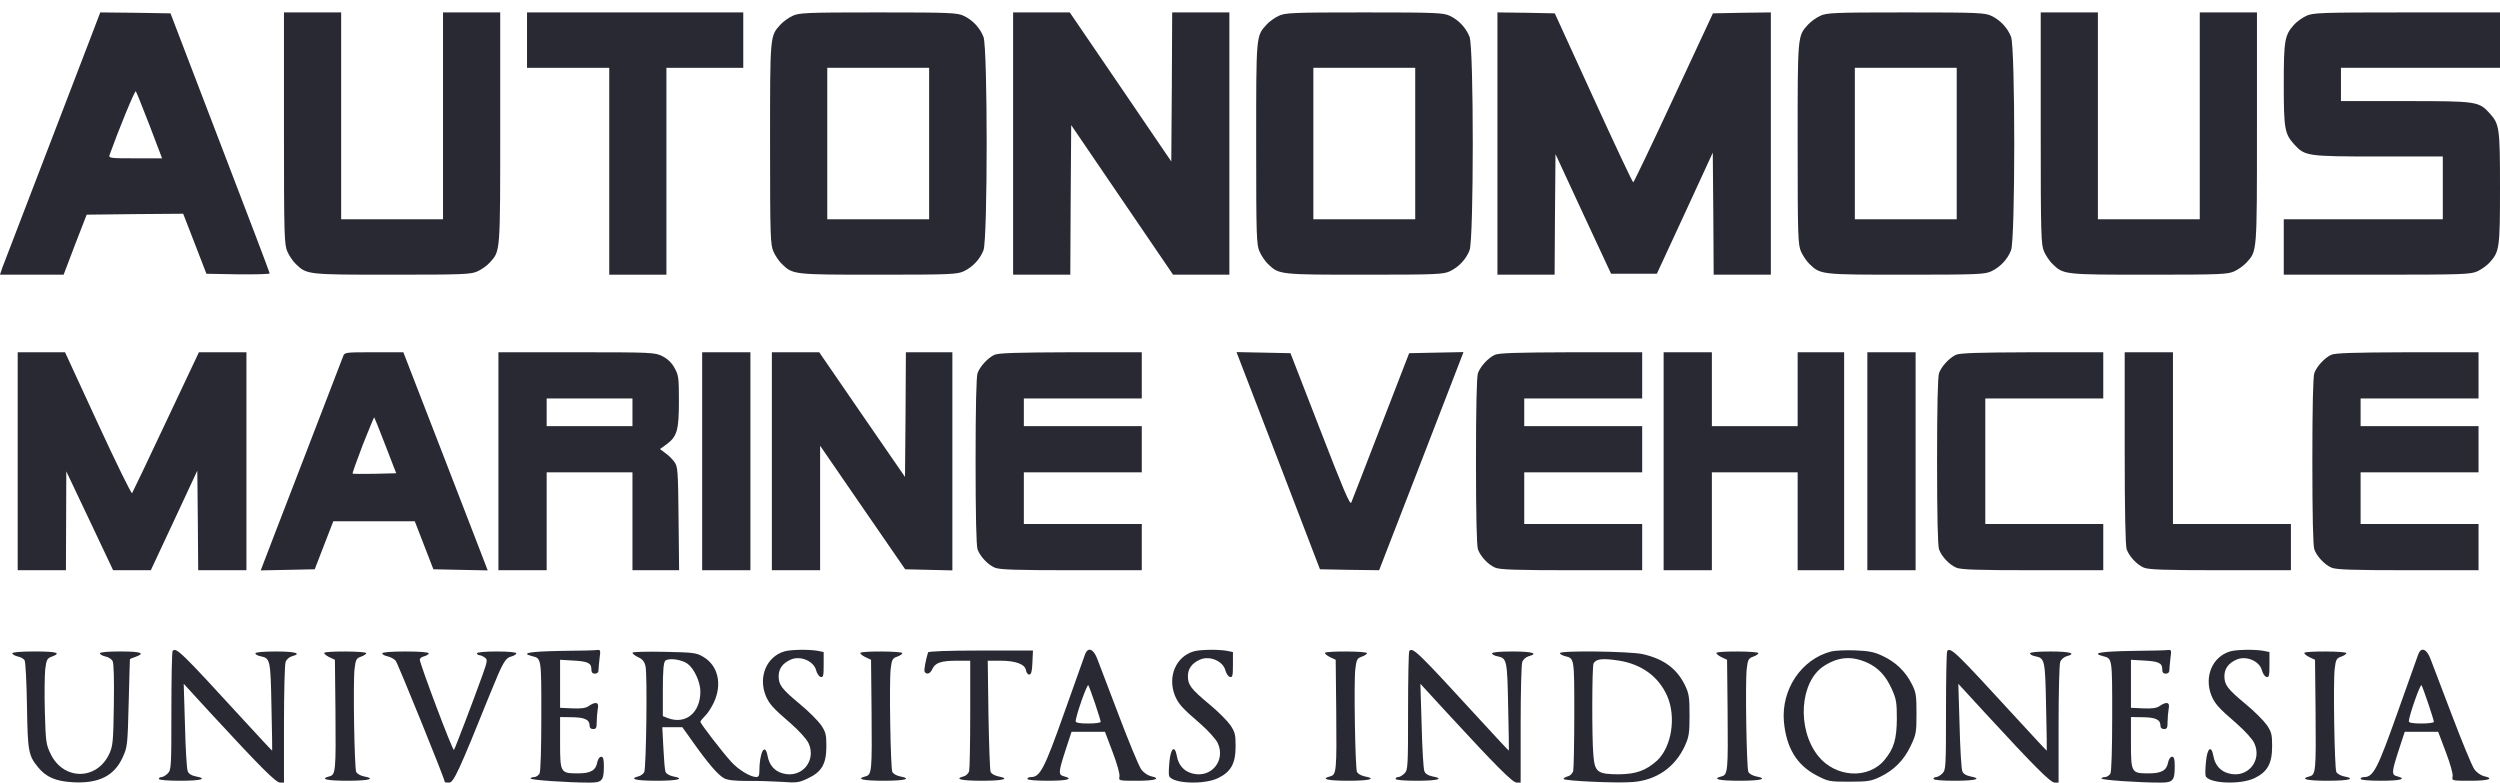 <svg width="115" height="36" viewBox="0 0 115 36" fill="none" xmlns="http://www.w3.org/2000/svg">
<path d="M4.184 1.693C3.946 2.313 2.959 4.887 1.989 7.411C1.019 9.934 0.173 12.143 0.107 12.313L0 12.636H1.463H2.927L3.453 11.251L3.987 9.875L6.207 9.849L8.426 9.832L8.961 11.209L9.495 12.593L10.95 12.619C11.748 12.627 12.405 12.61 12.405 12.576C12.405 12.534 11.377 9.832 10.12 6.561L7.843 0.614L6.223 0.588L4.612 0.571L4.184 1.693ZM6.881 5.771L7.456 7.283H6.223C5.08 7.283 4.99 7.275 5.039 7.13C5.45 5.983 6.198 4.157 6.248 4.199C6.281 4.242 6.56 4.947 6.881 5.771Z" fill="#292933"/>
<path d="M13.062 5.898C13.062 10.911 13.079 11.251 13.219 11.574C13.301 11.761 13.473 12.016 13.605 12.143C14.115 12.636 14.131 12.636 18.052 12.636C21.382 12.636 21.678 12.619 21.982 12.474C22.163 12.389 22.41 12.211 22.533 12.075C23.018 11.531 23.01 11.684 23.01 5.881V0.571H21.694H20.379V5.329V10.087H18.036H15.693V5.329V0.571H14.378H13.062V5.898Z" fill="#292933"/>
<path d="M24.243 1.846V3.12H26.134H28.025V7.878V12.636H29.34H30.655V7.878V3.12H32.423H34.19V1.846V0.571H29.217H24.243V1.846Z" fill="#292933"/>
<path d="M36.451 0.733C36.27 0.818 36.023 0.996 35.9 1.132C35.415 1.667 35.423 1.591 35.423 6.621C35.423 10.928 35.44 11.259 35.58 11.574C35.662 11.761 35.834 12.016 35.966 12.143C36.476 12.636 36.492 12.636 40.413 12.636C43.743 12.636 44.039 12.619 44.343 12.474C44.746 12.279 45.075 11.931 45.239 11.514C45.436 11.039 45.436 2.169 45.239 1.693C45.075 1.277 44.746 0.928 44.343 0.733C44.039 0.588 43.743 0.571 40.397 0.571C37.051 0.571 36.755 0.588 36.451 0.733ZM42.74 6.604V10.087H40.397H38.054V6.604V3.12H40.397H42.74V6.604Z" fill="#292933"/>
<path d="M46.603 6.604V12.636H47.919H49.234L49.251 9.195L49.275 5.754L51.618 9.195L53.961 12.636H55.26H56.551V6.604V0.571H55.235H53.92L53.904 3.995L53.879 7.428L51.544 3.995L49.209 0.571H47.902H46.603V6.604Z" fill="#292933"/>
<path d="M58.811 0.733C58.63 0.818 58.384 0.996 58.261 1.132C57.776 1.667 57.784 1.591 57.784 6.621C57.784 10.928 57.8 11.259 57.94 11.574C58.022 11.761 58.195 12.016 58.326 12.143C58.836 12.636 58.852 12.636 62.774 12.636C66.103 12.636 66.399 12.619 66.703 12.474C67.106 12.279 67.435 11.931 67.599 11.514C67.797 11.039 67.797 2.169 67.599 1.693C67.435 1.277 67.106 0.928 66.703 0.733C66.399 0.588 66.103 0.571 62.757 0.571C59.411 0.571 59.115 0.588 58.811 0.733ZM65.1 6.604V10.087H62.757H60.414V6.604V3.12H62.757H65.1V6.604Z" fill="#292933"/>
<path d="M68.882 6.604V12.636H70.197H71.512L71.529 9.858L71.553 7.088L72.828 9.841L74.11 12.593H75.162H76.215L77.505 9.807L78.788 7.02L78.812 9.824L78.829 12.636H80.144H81.459V6.604V0.571L80.128 0.588L78.796 0.614L76.987 4.497C75.993 6.638 75.154 8.388 75.129 8.388C75.097 8.388 74.274 6.638 73.296 4.497L71.52 0.614L70.205 0.588L68.882 0.571V6.604Z" fill="#292933"/>
<path d="M83.72 0.733C83.539 0.818 83.293 0.996 83.169 1.132C82.684 1.667 82.692 1.591 82.692 6.621C82.692 10.928 82.709 11.259 82.849 11.574C82.931 11.761 83.103 12.016 83.235 12.143C83.745 12.636 83.761 12.636 87.682 12.636C91.012 12.636 91.308 12.619 91.612 12.474C92.015 12.279 92.344 11.931 92.508 11.514C92.705 11.039 92.705 2.169 92.508 1.693C92.344 1.277 92.015 0.928 91.612 0.733C91.308 0.588 91.012 0.571 87.666 0.571C84.32 0.571 84.024 0.588 83.72 0.733ZM90.009 6.604V10.087H87.666H85.323V6.604V3.12H87.666H90.009V6.604Z" fill="#292933"/>
<path d="M93.873 5.898C93.873 10.911 93.889 11.251 94.029 11.574C94.111 11.761 94.284 12.016 94.415 12.143C94.925 12.636 94.942 12.636 98.863 12.636C102.192 12.636 102.488 12.619 102.792 12.474C102.973 12.389 103.22 12.211 103.343 12.075C103.828 11.531 103.82 11.684 103.82 5.881V0.571H102.504H101.189V5.329V10.087H98.846H96.503V5.329V0.571H95.188H93.873V5.898Z" fill="#292933"/>
<path d="M106.081 0.733C105.9 0.818 105.653 0.996 105.53 1.132C105.094 1.616 105.053 1.846 105.053 3.885C105.053 5.924 105.094 6.153 105.53 6.638C106.031 7.181 106.097 7.198 109.394 7.198H112.369V8.643V10.087H108.711H105.053V11.361V12.636H109.352C113.356 12.636 113.668 12.619 113.972 12.474C114.153 12.389 114.4 12.211 114.523 12.075C114.975 11.574 115 11.421 115 8.643C115 5.865 114.975 5.712 114.523 5.21C114.022 4.667 113.956 4.65 110.668 4.65H107.684V3.885V3.12H111.342H115V1.846V0.571H110.709C106.697 0.571 106.385 0.588 106.081 0.733Z" fill="#292933"/>
<path d="M0.814 21.217V26.23H1.924H3.033L3.042 23.953L3.05 21.684L4.127 23.953L5.204 26.23H6.075H6.938L8.007 23.944L9.076 21.65L9.1 23.944L9.117 26.23H10.226H11.336V21.217V16.204H10.243H9.15L7.637 19.407C6.807 21.174 6.1 22.653 6.075 22.687C6.042 22.721 5.335 21.285 4.505 19.484L2.992 16.204H1.907H0.814V21.217Z" fill="#292933"/>
<path d="M15.784 16.391C15.743 16.502 14.904 18.668 13.926 21.217C12.939 23.766 12.109 25.932 12.068 26.043L11.994 26.238L13.235 26.213L14.477 26.187L14.904 25.083L15.332 23.978H17.206H19.08L19.508 25.083L19.935 26.187L21.185 26.213L22.434 26.238L22.278 25.83C22.196 25.601 21.316 23.349 20.338 20.809L18.554 16.204H17.206C15.882 16.204 15.849 16.204 15.784 16.391ZM17.732 20.495L18.225 21.769L17.239 21.795C16.688 21.803 16.236 21.803 16.219 21.786C16.203 21.769 16.417 21.174 16.688 20.461C16.967 19.756 17.206 19.186 17.214 19.195C17.23 19.212 17.461 19.79 17.732 20.495Z" fill="#292933"/>
<path d="M22.927 21.217V26.23H24.037H25.147V23.978V21.727H27.12H29.093V23.978V26.23H30.162H31.239L31.214 23.859C31.189 21.599 31.181 21.472 31.017 21.242C30.926 21.115 30.737 20.928 30.597 20.835L30.359 20.656L30.655 20.444C31.148 20.078 31.23 19.79 31.23 18.447C31.23 17.36 31.214 17.258 31.025 16.918C30.893 16.68 30.704 16.502 30.466 16.383C30.121 16.213 29.997 16.204 26.52 16.204H22.927V21.217ZM29.093 18.965V19.603H27.12H25.147V18.965V18.328H27.12H29.093V18.965Z" fill="#292933"/>
<path d="M32.299 21.217V26.23H33.409H34.519V21.217V16.204H33.409H32.299V21.217Z" fill="#292933"/>
<path d="M35.506 21.217V26.23H36.615H37.725V23.366V20.503L39.682 23.349L41.638 26.187L42.723 26.213L43.809 26.238V21.217V16.204H42.74H41.671L41.655 19.067L41.63 21.939L39.657 19.076L37.684 16.204H36.599H35.506V21.217Z" fill="#292933"/>
<path d="M45.74 16.323C45.436 16.468 45.083 16.85 44.967 17.164C44.91 17.326 44.877 18.727 44.877 21.217C44.877 23.706 44.91 25.108 44.967 25.27C45.083 25.592 45.436 25.975 45.757 26.111C45.97 26.204 46.694 26.23 49.275 26.23H52.522V25.168V24.105H49.809H47.097V22.916V21.727H49.809H52.522V20.665V19.603H49.809H47.097V18.965V18.328H49.809H52.522V17.266V16.204H49.259C46.71 16.213 45.929 16.238 45.74 16.323Z" fill="#292933"/>
<path d="M57.003 16.518C57.069 16.697 57.932 18.94 58.926 21.514L60.718 26.187L62.083 26.213L63.44 26.23L65.224 21.625C66.202 19.084 67.081 16.833 67.164 16.604L67.32 16.196L66.07 16.221L64.821 16.247L63.522 19.603C62.807 21.446 62.198 23.035 62.157 23.12C62.1 23.247 61.771 22.466 60.727 19.764L59.362 16.247L58.121 16.221L56.879 16.196L57.003 16.518Z" fill="#292933"/>
<path d="M68.758 16.323C68.454 16.468 68.1 16.85 67.985 17.164C67.928 17.326 67.895 18.727 67.895 21.217C67.895 23.706 67.928 25.108 67.985 25.27C68.1 25.592 68.454 25.975 68.775 26.111C68.988 26.204 69.712 26.23 72.293 26.23H75.54V25.168V24.105H72.828H70.115V22.916V21.727H72.828H75.54V20.665V19.603H72.828H70.115V18.965V18.328H72.828H75.54V17.266V16.204H72.277C69.728 16.213 68.947 16.238 68.758 16.323Z" fill="#292933"/>
<path d="M76.527 21.217V26.23H77.636H78.746V23.978V21.727H80.719H82.692V23.978V26.23H83.761H84.83V21.217V16.204H83.761H82.692V17.903V19.603H80.719H78.746V17.903V16.204H77.636H76.527V21.217Z" fill="#292933"/>
<path d="M85.898 21.217V26.23H87.008H88.118V21.217V16.204H87.008H85.898V21.217Z" fill="#292933"/>
<path d="M89.968 16.323C89.663 16.468 89.31 16.85 89.195 17.164C89.137 17.326 89.105 18.727 89.105 21.217C89.105 23.706 89.137 25.108 89.195 25.27C89.31 25.592 89.663 25.975 89.984 26.111C90.198 26.204 90.921 26.23 93.503 26.23H96.75V25.168V24.105H94.037H91.324V21.217V18.328H94.037H96.75V17.266V16.204H93.486C90.938 16.213 90.157 16.238 89.968 16.323Z" fill="#292933"/>
<path d="M97.736 20.614C97.736 23.528 97.769 25.108 97.827 25.27C97.942 25.592 98.295 25.975 98.616 26.111C98.83 26.204 99.553 26.23 102.135 26.23H105.382V25.168V24.105H102.669H99.956V20.155V16.204H98.846H97.736V20.614Z" fill="#292933"/>
<path d="M107.231 16.323C106.927 16.468 106.573 16.85 106.458 17.164C106.401 17.326 106.368 18.727 106.368 21.217C106.368 23.706 106.401 25.108 106.458 25.27C106.573 25.592 106.927 25.975 107.248 26.111C107.461 26.204 108.185 26.23 110.766 26.23H114.013V25.168V24.105H111.3H108.588V22.916V21.727H111.3H114.013V20.665V19.603H111.3H108.588V18.965V18.328H111.3H114.013V17.266V16.204H110.75C108.201 16.213 107.42 16.238 107.231 16.323Z" fill="#292933"/>
<path d="M7.941 29.942C7.908 29.968 7.884 31.217 7.884 32.703C7.884 35.295 7.876 35.414 7.719 35.575C7.629 35.669 7.497 35.745 7.432 35.745C7.366 35.745 7.308 35.779 7.308 35.83C7.308 35.881 7.695 35.915 8.295 35.915C9.257 35.915 9.577 35.822 8.994 35.711C8.796 35.669 8.673 35.592 8.632 35.465C8.591 35.363 8.533 34.42 8.509 33.366L8.451 31.455L9.659 32.772C11.961 35.269 12.693 36 12.882 36H13.063V33.332C13.063 31.862 13.096 30.562 13.137 30.452C13.178 30.333 13.309 30.223 13.425 30.189C13.91 30.061 13.597 29.968 12.693 29.968C12.101 29.968 11.748 30.002 11.748 30.053C11.748 30.104 11.854 30.163 11.994 30.189C12.43 30.282 12.446 30.342 12.487 32.508C12.512 33.613 12.528 34.522 12.52 34.53C12.52 34.547 11.912 33.893 11.172 33.086C8.336 29.993 8.106 29.764 7.941 29.942Z" fill="#292933"/>
<path d="M25.789 29.942C24.342 29.968 23.939 30.044 24.465 30.18C24.909 30.291 24.901 30.231 24.901 32.916C24.901 34.479 24.868 35.482 24.819 35.584C24.769 35.669 24.654 35.745 24.572 35.745C24.482 35.745 24.407 35.779 24.407 35.813C24.407 35.881 26.117 36 27.129 36C27.696 36 27.778 35.907 27.778 35.244C27.778 34.913 27.745 34.811 27.655 34.811C27.581 34.811 27.507 34.913 27.474 35.065C27.408 35.439 27.17 35.575 26.586 35.575C25.78 35.575 25.764 35.55 25.764 34.156V32.984L26.315 32.992C26.898 33.001 27.12 33.103 27.12 33.375C27.12 33.477 27.178 33.536 27.285 33.536C27.424 33.536 27.449 33.477 27.449 33.205C27.449 33.026 27.474 32.755 27.498 32.61C27.564 32.304 27.416 32.253 27.087 32.474C26.948 32.576 26.734 32.602 26.331 32.585L25.764 32.559V31.455V30.35L26.339 30.384C27.022 30.418 27.203 30.495 27.203 30.775C27.203 30.928 27.244 30.987 27.367 30.987C27.474 30.987 27.531 30.928 27.531 30.826C27.531 30.741 27.556 30.495 27.581 30.274C27.63 29.925 27.622 29.883 27.482 29.9C27.392 29.917 26.635 29.934 25.789 29.942Z" fill="#292933"/>
<path d="M36.073 29.967C35.259 30.214 34.881 31.131 35.218 31.989C35.382 32.38 35.538 32.559 36.377 33.281C36.763 33.621 37.1 33.995 37.191 34.181C37.569 34.997 36.878 35.821 36.007 35.575C35.629 35.473 35.382 35.192 35.308 34.768C35.185 34.122 34.93 34.623 34.93 35.498C34.93 35.677 34.889 35.745 34.79 35.745C34.511 35.736 33.985 35.422 33.648 35.056C33.22 34.589 32.217 33.281 32.217 33.204C32.217 33.17 32.316 33.051 32.431 32.932C32.554 32.822 32.735 32.533 32.842 32.304C33.228 31.463 33.031 30.613 32.349 30.214C32.036 30.027 31.905 30.01 30.557 29.984C29.702 29.967 29.093 29.984 29.093 30.027C29.093 30.069 29.208 30.163 29.356 30.231C29.545 30.316 29.644 30.426 29.693 30.647C29.784 31.004 29.726 35.294 29.636 35.515C29.595 35.592 29.48 35.685 29.373 35.711C28.912 35.83 29.25 35.915 30.203 35.915C31.198 35.915 31.535 35.821 30.951 35.711C30.795 35.677 30.647 35.592 30.614 35.507C30.581 35.43 30.54 34.929 30.515 34.402L30.466 33.451H30.927H31.387L31.855 34.105C32.562 35.108 33.031 35.651 33.302 35.796C33.475 35.889 33.779 35.923 34.379 35.923C34.84 35.915 35.555 35.94 35.974 35.966C36.656 36.017 36.763 35.999 37.166 35.804C37.799 35.507 38.013 35.141 38.013 34.326C38.013 33.791 37.988 33.68 37.766 33.349C37.626 33.153 37.191 32.712 36.796 32.389C35.958 31.692 35.818 31.505 35.818 31.106C35.818 30.757 36.007 30.503 36.377 30.341C36.821 30.146 37.437 30.409 37.544 30.842C37.585 30.987 37.676 31.123 37.75 31.14C37.873 31.165 37.889 31.089 37.889 30.579V29.993L37.585 29.933C37.166 29.865 36.336 29.882 36.073 29.967ZM31.634 30.537C31.938 30.766 32.217 31.378 32.217 31.811C32.217 32.797 31.527 33.349 30.704 33.026L30.491 32.941V31.726C30.491 30.868 30.524 30.477 30.598 30.401C30.737 30.248 31.362 30.333 31.634 30.537Z" fill="#292933"/>
<path d="M42.69 30.01C42.575 30.393 42.493 30.834 42.534 30.902C42.625 31.055 42.797 30.987 42.888 30.775C43.019 30.486 43.291 30.393 44.022 30.393H44.63V32.831C44.63 34.182 44.606 35.363 44.581 35.473C44.548 35.575 44.441 35.686 44.334 35.711C43.874 35.83 44.211 35.915 45.165 35.915C46.159 35.915 46.496 35.822 45.913 35.711C45.757 35.677 45.6 35.592 45.568 35.507C45.535 35.431 45.494 34.241 45.469 32.873L45.436 30.393H46.02C46.727 30.393 47.154 30.554 47.195 30.834C47.212 30.936 47.277 31.03 47.343 31.03C47.434 31.03 47.475 30.902 47.491 30.478L47.516 29.925H45.115C43.595 29.925 42.707 29.959 42.69 30.01Z" fill="#292933"/>
<path d="M49.908 30.112C49.867 30.24 49.431 31.455 48.946 32.814C48.042 35.363 47.845 35.745 47.425 35.745C47.335 35.745 47.261 35.779 47.261 35.83C47.261 35.881 47.631 35.915 48.206 35.915C49.094 35.915 49.407 35.83 48.946 35.711C48.675 35.643 48.683 35.533 49.012 34.513L49.291 33.664H50.056H50.829L51.182 34.598C51.388 35.142 51.519 35.609 51.495 35.72C51.454 35.915 51.462 35.915 52.317 35.915C53.155 35.915 53.435 35.813 52.933 35.703C52.794 35.669 52.596 35.533 52.489 35.38C52.383 35.227 51.922 34.114 51.462 32.899C51.001 31.684 50.557 30.52 50.475 30.308C50.294 29.832 50.04 29.747 49.908 30.112ZM50.377 32.372C50.516 32.788 50.632 33.162 50.632 33.205C50.632 33.247 50.377 33.281 50.056 33.281C49.661 33.281 49.481 33.247 49.481 33.179C49.481 32.941 50.015 31.421 50.064 31.523C50.097 31.574 50.237 31.964 50.377 32.372Z" fill="#292933"/>
<path d="M54.898 29.967C54.084 30.214 53.706 31.131 54.043 31.989C54.207 32.38 54.364 32.559 55.202 33.281C55.589 33.621 55.925 33.994 56.016 34.181C56.394 34.997 55.704 35.821 54.832 35.575C54.454 35.473 54.207 35.192 54.133 34.767C54.043 34.266 53.854 34.402 53.796 35.022C53.764 35.32 53.755 35.626 53.78 35.694C53.911 36.042 55.367 36.11 56.024 35.796C56.624 35.507 56.838 35.124 56.838 34.326C56.838 33.791 56.813 33.68 56.591 33.349C56.452 33.153 56.016 32.712 55.621 32.389C54.783 31.692 54.643 31.505 54.643 31.106C54.643 30.757 54.832 30.503 55.202 30.341C55.646 30.146 56.263 30.409 56.369 30.842C56.41 30.987 56.501 31.123 56.575 31.14C56.698 31.165 56.715 31.089 56.715 30.579V29.993L56.41 29.933C55.991 29.865 55.161 29.882 54.898 29.967Z" fill="#292933"/>
<path d="M64.829 29.942C64.796 29.968 64.771 31.217 64.771 32.703C64.771 35.295 64.763 35.414 64.607 35.575C64.516 35.669 64.385 35.745 64.319 35.745C64.253 35.745 64.196 35.779 64.196 35.83C64.196 35.881 64.582 35.915 65.182 35.915C66.144 35.915 66.465 35.822 65.881 35.711C65.684 35.669 65.56 35.592 65.519 35.465C65.478 35.363 65.421 34.42 65.396 33.366L65.338 31.455L66.547 32.772C68.849 35.269 69.58 36 69.769 36H69.95V33.332C69.95 31.862 69.983 30.562 70.024 30.452C70.065 30.333 70.197 30.223 70.312 30.189C70.797 30.061 70.485 29.968 69.58 29.968C68.989 29.968 68.635 30.002 68.635 30.053C68.635 30.104 68.742 30.163 68.882 30.189C69.317 30.282 69.334 30.342 69.375 32.508C69.4 33.613 69.416 34.522 69.408 34.53C69.408 34.547 68.799 33.893 68.06 33.086C65.223 29.993 64.993 29.764 64.829 29.942Z" fill="#292933"/>
<path d="M84.23 29.968C82.865 30.325 81.936 31.709 82.059 33.188C82.166 34.386 82.643 35.184 83.547 35.66C84.098 35.949 84.139 35.958 85.068 35.958C85.923 35.958 86.071 35.932 86.482 35.737C87.132 35.422 87.576 34.972 87.888 34.318C88.143 33.782 88.159 33.706 88.159 32.814C88.159 31.973 88.135 31.837 87.937 31.454C87.65 30.885 87.198 30.452 86.614 30.18C86.227 29.993 85.981 29.942 85.34 29.917C84.904 29.9 84.402 29.925 84.23 29.968ZM85.899 30.486C86.408 30.724 86.745 31.081 87.025 31.701C87.23 32.16 87.255 32.313 87.255 33.069C87.247 33.995 87.124 34.428 86.696 34.947C85.948 35.864 84.427 35.771 83.629 34.768C82.643 33.519 82.791 31.344 83.909 30.63C84.575 30.206 85.183 30.163 85.899 30.486Z" fill="#292933"/>
<path d="M89.573 29.942C89.54 29.968 89.516 31.217 89.516 32.703C89.516 35.295 89.508 35.414 89.352 35.575C89.261 35.669 89.129 35.745 89.064 35.745C88.998 35.745 88.94 35.779 88.94 35.83C88.94 35.881 89.327 35.915 89.927 35.915C90.889 35.915 91.209 35.822 90.626 35.711C90.428 35.669 90.305 35.592 90.264 35.465C90.223 35.363 90.165 34.42 90.141 33.366L90.083 31.455L91.292 32.772C93.593 35.269 94.325 36 94.514 36H94.695V33.332C94.695 31.862 94.728 30.562 94.769 30.452C94.81 30.333 94.942 30.223 95.057 30.189C95.542 30.061 95.229 29.968 94.325 29.968C93.733 29.968 93.38 30.002 93.38 30.053C93.38 30.104 93.487 30.163 93.626 30.189C94.062 30.282 94.078 30.342 94.12 32.508C94.144 33.613 94.161 34.522 94.152 34.53C94.152 34.547 93.544 33.893 92.804 33.086C89.968 29.993 89.738 29.764 89.573 29.942Z" fill="#292933"/>
<path d="M98.049 29.942C96.602 29.968 96.199 30.044 96.725 30.18C97.169 30.291 97.161 30.231 97.161 32.916C97.161 34.479 97.128 35.482 97.079 35.584C97.029 35.669 96.914 35.745 96.832 35.745C96.742 35.745 96.668 35.779 96.668 35.813C96.668 35.881 98.377 36 99.389 36C99.956 36 100.038 35.907 100.038 35.244C100.038 34.913 100.005 34.811 99.915 34.811C99.841 34.811 99.767 34.913 99.734 35.065C99.668 35.439 99.43 35.575 98.846 35.575C98.04 35.575 98.024 35.55 98.024 34.156V32.984L98.575 32.992C99.158 33.001 99.38 33.103 99.38 33.375C99.38 33.477 99.438 33.536 99.545 33.536C99.684 33.536 99.709 33.477 99.709 33.205C99.709 33.026 99.734 32.755 99.758 32.61C99.824 32.304 99.676 32.253 99.347 32.474C99.208 32.576 98.994 32.602 98.591 32.585L98.024 32.559V31.455V30.35L98.599 30.384C99.282 30.418 99.463 30.495 99.463 30.775C99.463 30.928 99.504 30.987 99.627 30.987C99.734 30.987 99.791 30.928 99.791 30.826C99.791 30.741 99.816 30.495 99.841 30.274C99.89 29.925 99.882 29.883 99.742 29.9C99.652 29.917 98.895 29.934 98.049 29.942Z" fill="#292933"/>
<path d="M102.578 29.967C101.764 30.214 101.386 31.131 101.723 31.989C101.888 32.38 102.044 32.559 102.882 33.281C103.269 33.621 103.606 33.994 103.696 34.181C104.074 34.997 103.384 35.821 102.512 35.575C102.134 35.473 101.888 35.192 101.814 34.767C101.723 34.266 101.534 34.402 101.477 35.022C101.444 35.32 101.435 35.626 101.46 35.694C101.592 36.042 103.047 36.11 103.704 35.796C104.305 35.507 104.518 35.124 104.518 34.326C104.518 33.791 104.494 33.68 104.272 33.349C104.132 33.153 103.696 32.712 103.302 32.389C102.463 31.692 102.323 31.505 102.323 31.106C102.323 30.757 102.512 30.503 102.882 30.341C103.326 30.146 103.943 30.409 104.05 30.842C104.091 30.987 104.181 31.123 104.255 31.14C104.378 31.165 104.395 31.089 104.395 30.579V29.993L104.091 29.933C103.672 29.865 102.841 29.882 102.578 29.967Z" fill="#292933"/>
<path d="M111.235 30.112C111.194 30.24 110.758 31.455 110.273 32.814C109.369 35.363 109.171 35.745 108.752 35.745C108.662 35.745 108.588 35.779 108.588 35.83C108.588 35.881 108.958 35.915 109.533 35.915C110.421 35.915 110.733 35.83 110.273 35.711C110.002 35.643 110.01 35.533 110.339 34.513L110.618 33.664H111.383H112.156L112.509 34.598C112.715 35.142 112.846 35.609 112.821 35.72C112.78 35.915 112.789 35.915 113.644 35.915C114.482 35.915 114.762 35.813 114.26 35.703C114.12 35.669 113.923 35.533 113.816 35.38C113.709 35.227 113.249 34.114 112.789 32.899C112.328 31.684 111.884 30.52 111.802 30.308C111.621 29.832 111.366 29.747 111.235 30.112ZM111.703 32.372C111.843 32.788 111.958 33.162 111.958 33.205C111.958 33.247 111.703 33.281 111.383 33.281C110.988 33.281 110.807 33.247 110.807 33.179C110.807 32.941 111.342 31.421 111.391 31.523C111.424 31.574 111.564 31.964 111.703 32.372Z" fill="#292933"/>
<path d="M0.567 30.052C0.567 30.103 0.682 30.163 0.814 30.197C0.954 30.222 1.101 30.307 1.134 30.384C1.175 30.46 1.225 31.403 1.241 32.474C1.274 34.581 1.307 34.751 1.759 35.303C2.121 35.745 2.565 35.94 3.346 35.983C4.538 36.051 5.261 35.694 5.648 34.827C5.861 34.36 5.87 34.275 5.919 32.346C5.944 31.25 5.976 30.341 5.976 30.324C5.985 30.307 6.108 30.256 6.239 30.214C6.7 30.044 6.486 29.967 5.541 29.967C4.949 29.967 4.595 30.001 4.595 30.052C4.595 30.103 4.71 30.163 4.842 30.197C4.982 30.222 5.13 30.316 5.179 30.409C5.237 30.52 5.253 31.242 5.237 32.414C5.212 34.08 5.195 34.3 5.039 34.649C4.48 35.906 2.918 35.915 2.326 34.674C2.113 34.232 2.104 34.113 2.063 32.737C2.039 31.93 2.055 31.046 2.08 30.783C2.137 30.341 2.17 30.282 2.384 30.205C2.844 30.035 2.614 29.967 1.595 29.967C0.945 29.967 0.567 30.001 0.567 30.052Z" fill="#292933"/>
<path d="M14.921 30.027C14.888 30.061 14.987 30.146 15.135 30.223L15.406 30.35L15.431 32.729C15.455 35.465 15.439 35.635 15.159 35.711C14.691 35.83 15.02 35.915 15.981 35.915C16.976 35.915 17.313 35.822 16.729 35.711C16.573 35.677 16.425 35.592 16.384 35.507C16.302 35.312 16.236 31.353 16.31 30.767C16.36 30.342 16.392 30.282 16.606 30.206C16.738 30.163 16.845 30.087 16.845 30.044C16.845 29.951 15.011 29.942 14.921 30.027Z" fill="#292933"/>
<path d="M17.584 30.053C17.584 30.104 17.691 30.163 17.823 30.189C17.962 30.223 18.127 30.308 18.201 30.393C18.299 30.512 20.462 35.839 20.462 35.974C20.462 35.992 20.552 36 20.659 36C20.864 36 21.095 35.516 22.558 31.879C23.15 30.427 23.24 30.265 23.552 30.189C23.659 30.155 23.75 30.095 23.75 30.053C23.75 30.002 23.38 29.968 22.846 29.968C22.295 29.968 21.941 30.002 21.941 30.053C21.941 30.095 21.991 30.138 22.048 30.138C22.106 30.138 22.221 30.189 22.303 30.248C22.434 30.35 22.426 30.401 22.188 31.072C21.76 32.262 20.938 34.42 20.881 34.496C20.823 34.556 19.311 30.537 19.311 30.342C19.311 30.282 19.401 30.214 19.516 30.189C19.631 30.155 19.722 30.095 19.722 30.053C19.722 30.002 19.294 29.968 18.653 29.968C17.979 29.968 17.584 30.002 17.584 30.053Z" fill="#292933"/>
<path d="M39.583 30.027C39.55 30.061 39.648 30.146 39.797 30.223L40.068 30.35L40.092 32.729C40.117 35.465 40.101 35.635 39.821 35.711C39.353 35.83 39.681 35.915 40.643 35.915C41.638 35.915 41.975 35.822 41.391 35.711C41.235 35.677 41.087 35.592 41.046 35.507C40.964 35.312 40.898 31.353 40.972 30.767C41.021 30.342 41.054 30.282 41.268 30.206C41.4 30.163 41.506 30.087 41.506 30.044C41.506 29.951 39.673 29.942 39.583 30.027Z" fill="#292933"/>
<path d="M60.957 30.027C60.924 30.061 61.023 30.146 61.171 30.223L61.442 30.35L61.467 32.729C61.491 35.465 61.475 35.635 61.195 35.711C60.727 35.83 61.056 35.915 62.017 35.915C63.012 35.915 63.349 35.822 62.766 35.711C62.609 35.677 62.461 35.592 62.42 35.507C62.338 35.312 62.272 31.353 62.346 30.767C62.396 30.342 62.428 30.282 62.642 30.206C62.774 30.163 62.881 30.087 62.881 30.044C62.881 29.951 61.047 29.942 60.957 30.027Z" fill="#292933"/>
<path d="M71.759 30.044C71.759 30.086 71.858 30.146 71.981 30.18C72.425 30.29 72.417 30.239 72.417 32.847C72.417 34.181 72.392 35.362 72.367 35.473C72.335 35.575 72.228 35.685 72.121 35.711C72.014 35.736 71.923 35.796 71.923 35.83C71.923 35.923 74.365 36.034 75.105 35.974C76.198 35.889 77.053 35.294 77.505 34.309C77.694 33.884 77.719 33.731 77.719 32.898C77.719 32.083 77.694 31.913 77.522 31.548C77.144 30.758 76.535 30.307 75.549 30.086C74.932 29.959 71.759 29.916 71.759 30.044ZM74.447 30.384C75.499 30.545 76.281 31.106 76.683 31.998C77.119 32.975 76.897 34.368 76.215 34.997C75.705 35.447 75.261 35.609 74.472 35.617C73.494 35.617 73.362 35.524 73.296 34.751C73.222 33.961 73.231 30.63 73.305 30.511C73.436 30.307 73.699 30.273 74.447 30.384Z" fill="#292933"/>
<path d="M78.96 30.027C78.928 30.061 79.026 30.146 79.174 30.223L79.445 30.35L79.47 32.729C79.495 35.465 79.478 35.635 79.199 35.711C78.73 35.83 79.059 35.915 80.021 35.915C81.016 35.915 81.353 35.822 80.769 35.711C80.613 35.677 80.465 35.592 80.424 35.507C80.341 35.312 80.276 31.353 80.35 30.767C80.399 30.342 80.432 30.282 80.646 30.206C80.777 30.163 80.884 30.087 80.884 30.044C80.884 29.951 79.051 29.942 78.96 30.027Z" fill="#292933"/>
<path d="M106.006 30.027C105.973 30.061 106.072 30.146 106.22 30.223L106.491 30.35L106.516 32.729C106.541 35.465 106.524 35.635 106.245 35.711C105.776 35.83 106.105 35.915 107.067 35.915C108.062 35.915 108.399 35.822 107.815 35.711C107.659 35.677 107.511 35.592 107.47 35.507C107.387 35.312 107.322 31.353 107.396 30.767C107.445 30.342 107.478 30.282 107.692 30.206C107.823 30.163 107.93 30.087 107.93 30.044C107.93 29.951 106.097 29.942 106.006 30.027Z" fill="#292933"/>
</svg>
